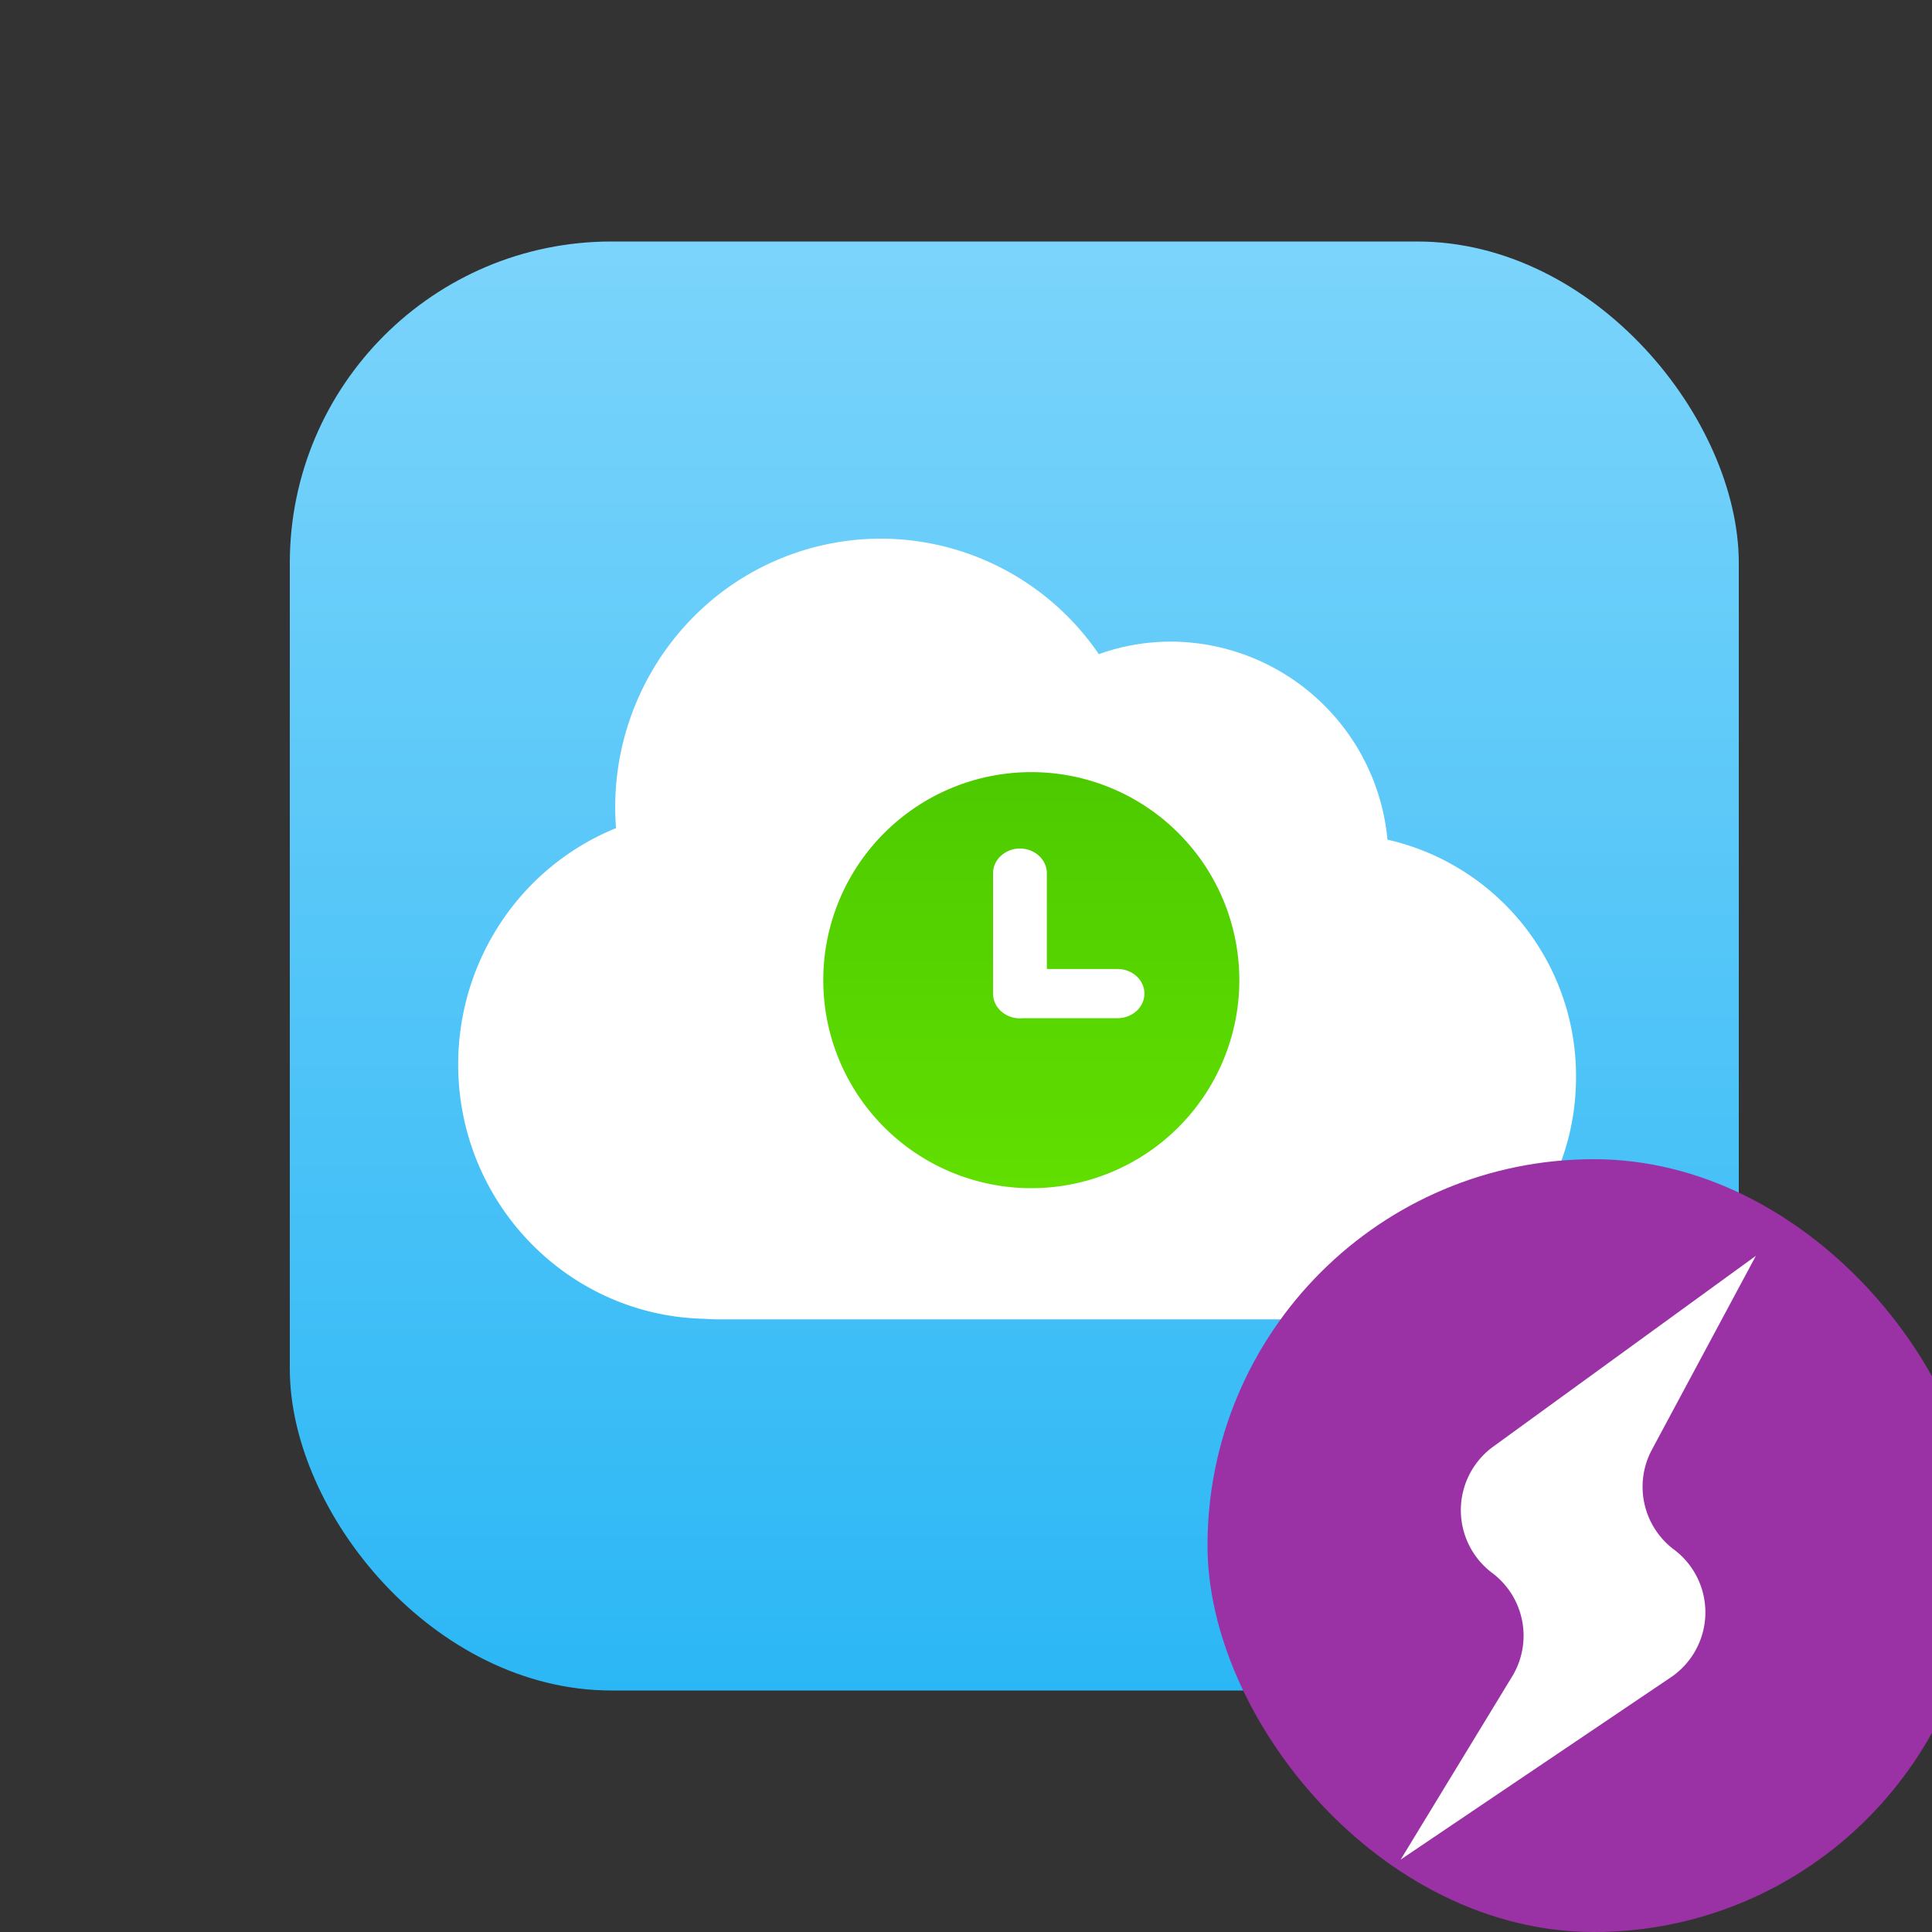 <svg width="20" height="20" viewBox="0 0 20 20" fill="none" xmlns="http://www.w3.org/2000/svg"><rect x="0" y="0" width="20" height="20" fill="#333333" stroke="none"/><g clip-path="url(#clip0_2620_4788)"><rect x="3" y="2.5" width="15" height="15" rx="3.33" fill="url(#paint0_linear_2620_4788)"/><path fill-rule="evenodd" clip-rule="evenodd" d="M13.687 13.658H7.446a2.14 2.14 0 0 1-.159-.006c-1.41-.032-2.544-1.2-2.544-2.634 0-.7.275-1.37.764-1.865.251-.253.548-.45.87-.58a2.8 2.8 0 0 1 .798-2.183 2.734 2.734 0 0 1 1.945-.814 2.736 2.736 0 0 1 2.255 1.196c.235-.085.489-.13.753-.13a2.26 2.26 0 0 1 2.235 2.05 2.508 2.508 0 0 1 1.952 2.459c0 1.387-1.113 2.512-2.485 2.511a2.43 2.43 0 0 1-.143-.004Z" fill="#fff"/><path fill-rule="evenodd" clip-rule="evenodd" d="M10.676 7.993a2.153 2.153 0 1 1 0 4.307 2.153 2.153 0 0 1 0-4.307Z" fill="url(#paint1_linear_2620_4788)"/><path fill-rule="evenodd" clip-rule="evenodd" d="M10.837 10.031h.732c.153 0 .278.114.278.255 0 .068-.03.132-.082.18a.29.29 0 0 1-.196.074h-.977a.289.289 0 0 1-.033.002c-.154 0-.279-.115-.279-.256V9.039c0-.068.03-.133.082-.18a.29.29 0 0 1 .196-.075c.154 0 .278.114.279.255v.992Z" fill="#fff"/><rect x="12.5" y="12" width="8" height="8" rx="4" fill="#9A32A6"/><path d="M15.653 17.356a.812.812 0 0 0-.206-1.073.813.813 0 0 1 .01-1.307L18.177 13 17.1 15.008a.812.812 0 0 0 .229 1.033.812.812 0 0 1-.033 1.323L14.5 19.25l1.153-1.894Z" fill="#fff"/></g><defs><linearGradient id="paint0_linear_2620_4788" x1="3" y1="2.5" x2="3" y2="17.5" gradientUnits="userSpaceOnUse"><stop stop-color="#7BD4FB"/><stop offset="1" stop-color="#2BB7F5"/></linearGradient><linearGradient id="paint1_linear_2620_4788" x1="12.829" y1="12.3" x2="12.829" y2="7.993" gradientUnits="userSpaceOnUse"><stop stop-color="#61DF00"/><stop offset="1" stop-color="#4CCA00"/></linearGradient><clipPath id="clip0_2620_4788"><path fill="#fff" transform="translate(.5)" d="M0 0h20v20H0z"/></clipPath></defs></svg>